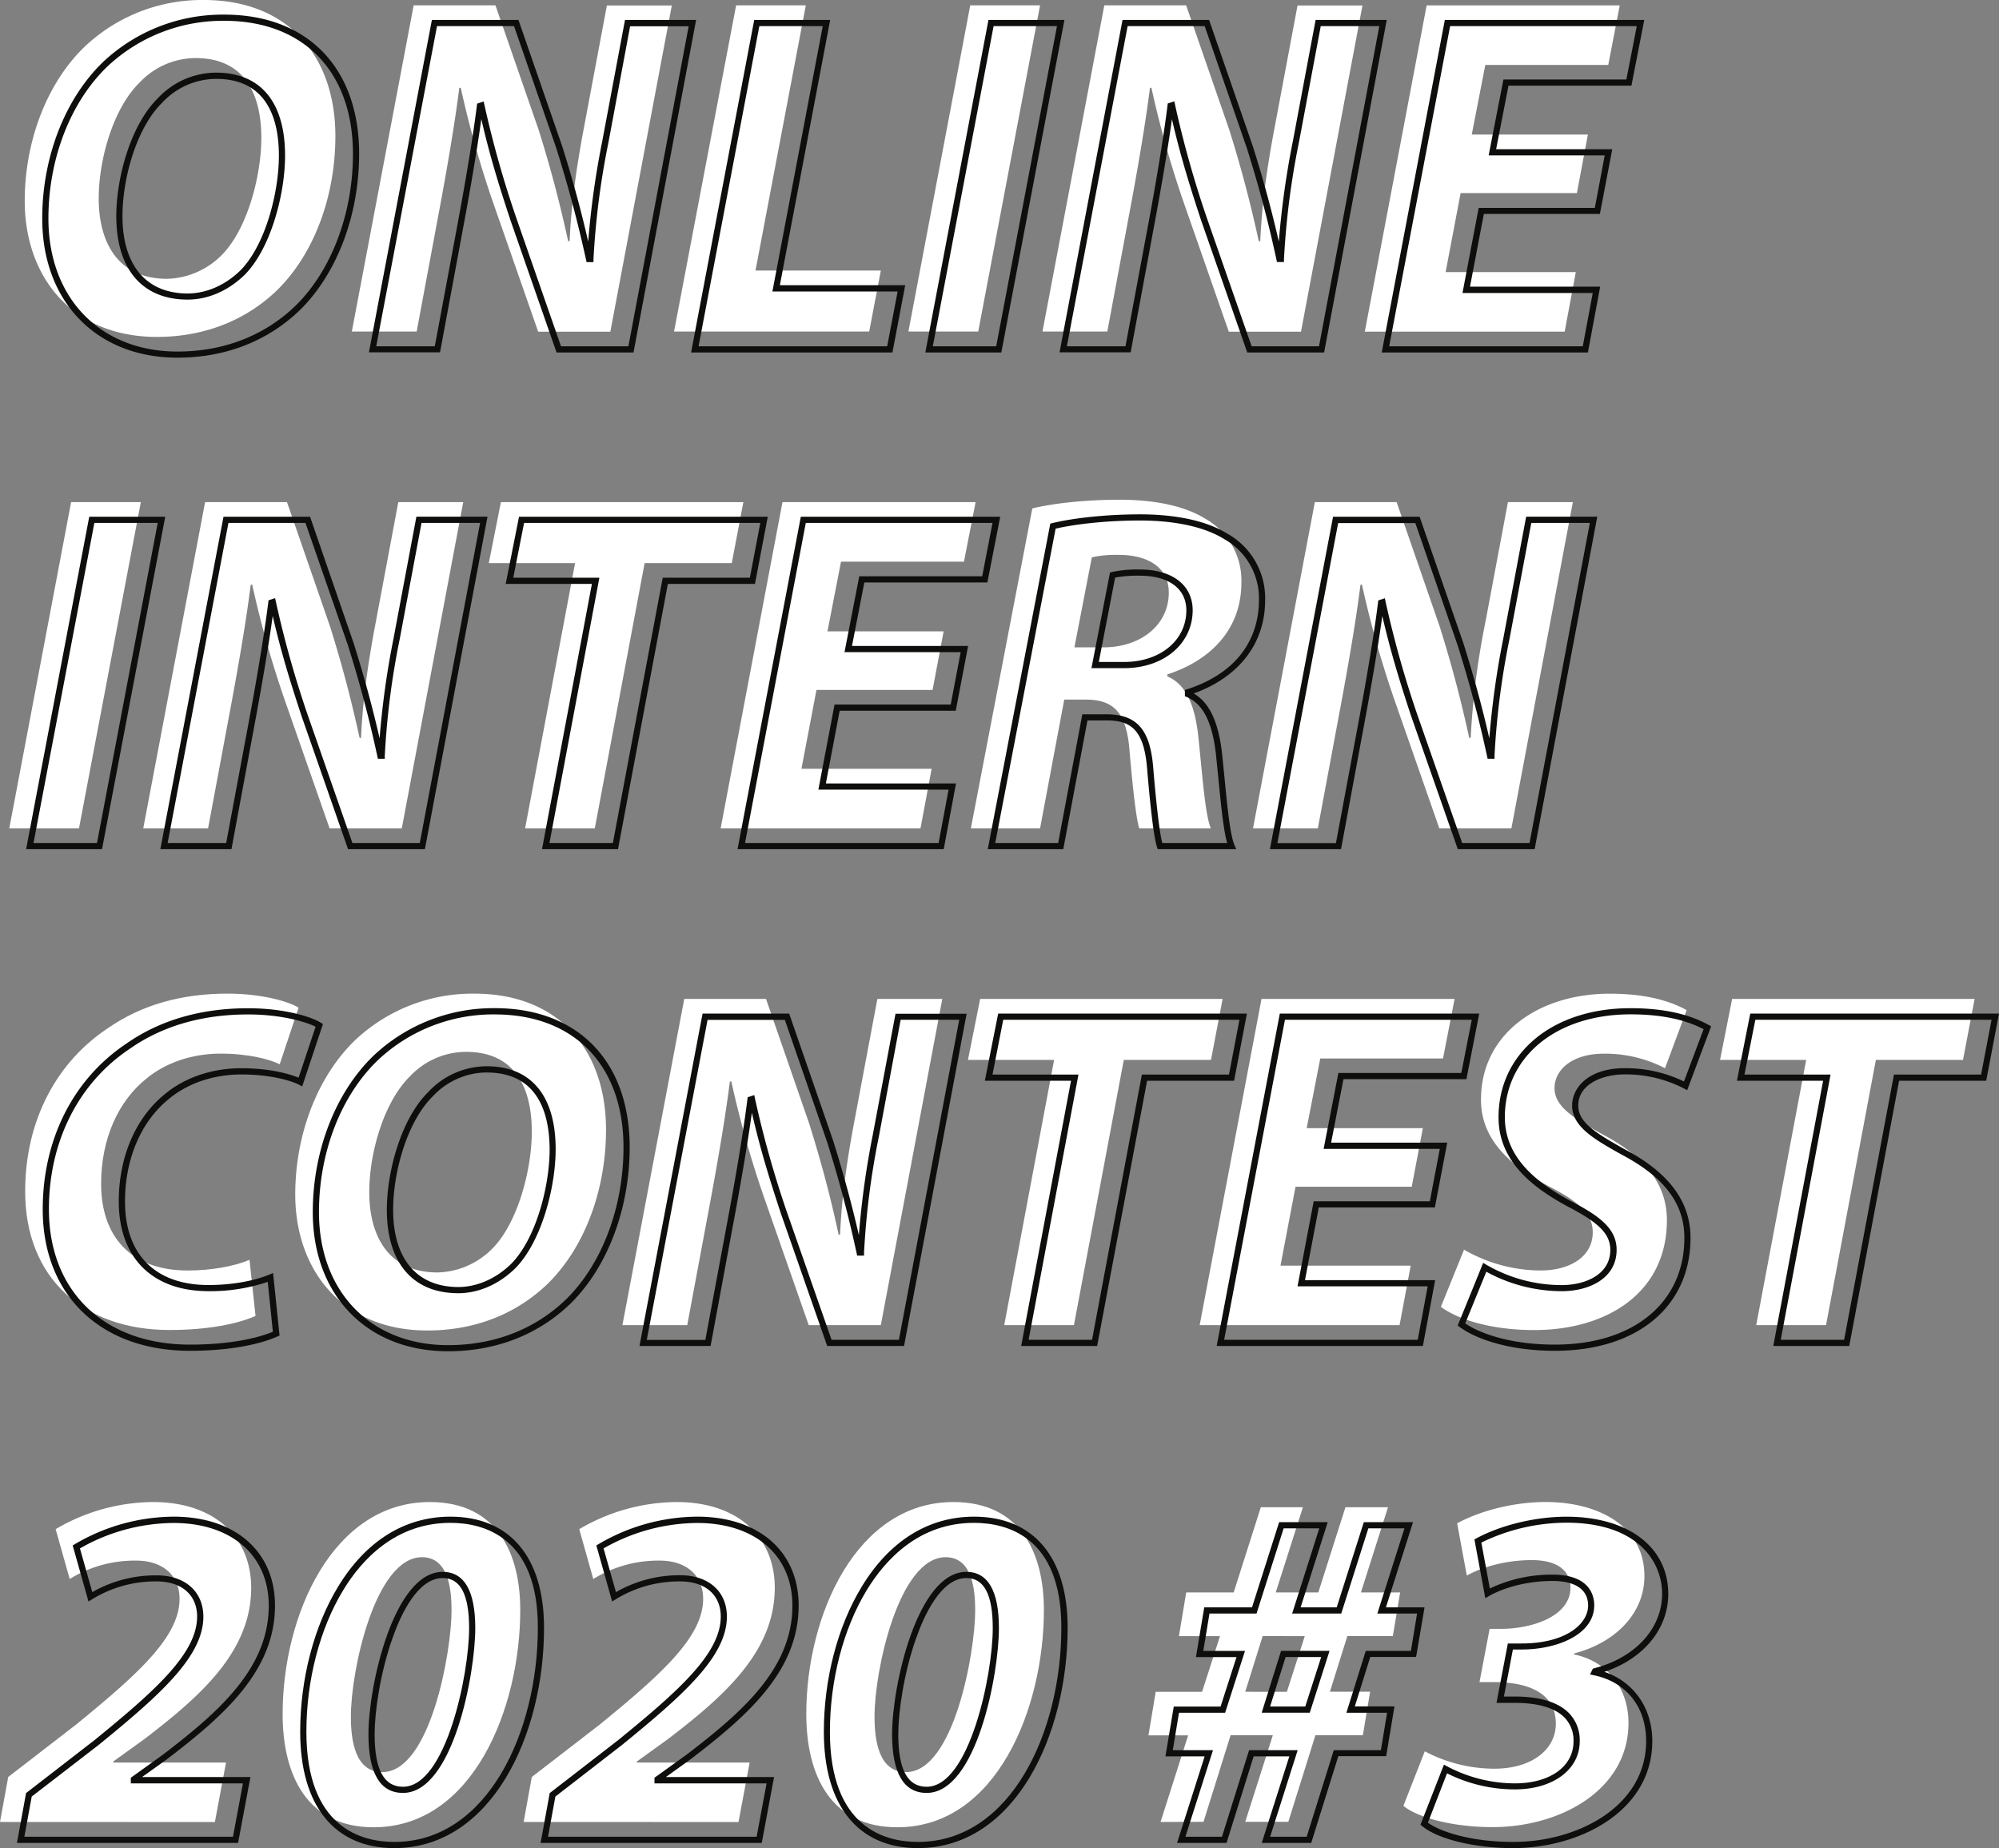 <svg xmlns="http://www.w3.org/2000/svg" viewBox="0 0 646.52 597.68"><rect x="0" y="0" width="646.52" height="597.68" fill="#808080" stroke="none"/><defs><style>.oic2020_logo_cls-1{fill:#fff;}.cls-2{fill:#0e0f0d;}</style></defs><g id="レイヤー_2" data-name="レイヤー 2"><g id="レイヤー_1-2" data-name="レイヤー 1"><path class="oic2020_logo_cls-1" d="M108.47,44c0,19.26-6.73,37.88-18.78,49.78-9.86,9.55-23.17,15.18-39,15.18C23.32,108.94,8,89.53,8,65c0-19.1,7-38,19.41-49.93A55.23,55.23,0,0,1,65.9,0C93.76,0,108.47,18.78,108.47,44ZM45.08,26.77c-8.45,8.29-13.15,24.73-13.15,37.4,0,14.87,6.73,26,22.07,26a25.76,25.76,0,0,0,17.69-7.67C80,74.19,84.52,56.82,84.52,44.61c0-13.15-4.69-25.83-21.28-25.83A25,25,0,0,0,45.08,26.77Z"/><path class="oic2020_logo_cls-1" d="M113.79,107.22l20-105.5h26.45L174.21,42c4.23,13.46,7,24.42,9.55,36h.47c.47-10.8,1.88-22.38,4.85-37.88l7.2-38.35h21l-19.88,105.5H174.06L159.34,65.11A332.58,332.58,0,0,1,149,28.33l-.47.16c-1.25,10.17-3.75,25.2-6.88,41.79l-6.89,36.94Z"/><path class="oic2020_logo_cls-1" d="M238.08,1.72h22.54L244.34,87.5h40.54l-3.76,19.72H218Z"/><path class="oic2020_logo_cls-1" d="M336.38,1.72l-20,105.5H293.8l20-105.5Z"/><path class="oic2020_logo_cls-1" d="M337.16,107.22l20-105.5h26.46L397.58,42c4.22,13.46,7,24.42,9.54,36h.48c.46-10.8,1.87-22.38,4.85-37.88l7.2-38.35h21l-19.88,105.5H397.42L382.71,65.11a328.26,328.26,0,0,1-10.33-36.78l-.47.16c-1.25,10.17-3.76,25.2-6.89,41.79l-6.89,36.94Z"/><path class="oic2020_logo_cls-1" d="M510,62.45H472.4L467.54,88h42.11l-3.6,19.25H441.41l20-105.5h62.45L520.14,21H480.38L476,43.51h37.56Z"/><path class="oic2020_logo_cls-1" d="M45.55,162.39l-20,105.5H3l20-105.5Z"/><path class="oic2020_logo_cls-1" d="M46.33,267.89l20-105.5H92.82l13.93,40.23c4.23,13.46,7,24.41,9.55,36h.47c.47-10.8,1.88-22.39,4.85-37.88l7.2-38.35h21l-19.87,105.5H106.59L91.88,225.78A330.41,330.41,0,0,1,81.55,189l-.47.16c-1.25,10.17-3.76,25.2-6.89,41.79L67.3,267.89Z"/><path class="oic2020_logo_cls-1" d="M186,182.11H158.09L162,162.39h78.42l-3.75,19.72H208.49l-16.12,85.78H169.83Z"/><path class="oic2020_logo_cls-1" d="M301.62,223.12H264.06l-4.85,25.51h42.1l-3.6,19.26H233.07l20-105.5h62.46l-3.76,19.25H272l-4.38,22.54h37.57Z"/><path class="oic2020_logo_cls-1" d="M333.87,164.42c7.05-1.72,17.69-2.81,28.18-2.81,10,0,20.34,1.56,27.7,6.1a22.88,22.88,0,0,1,11.74,20.66c0,15.65-10.49,25.36-23.95,29.74v.63c6.26,2.66,8.92,9.7,10,19.25,1.25,11.74,2.19,25.51,4.07,29.9H368.46c-.93-2.82-2-11.9-3.13-24.89-.94-12.84-5.32-16.75-14.24-16.75H344.2l-7.82,41.64H314Zm13.62,44.93h9.39c12.21,0,21.13-7.36,21.13-17.69,0-8.45-7.2-12.21-16.12-12.21a36.88,36.88,0,0,0-8.77.78Z"/><path class="oic2020_logo_cls-1" d="M405.25,267.89l20-105.5h26.45l13.93,40.23c4.22,13.46,7,24.41,9.55,36h.47a254.58,254.58,0,0,1,4.85-37.88l7.2-38.35h21l-19.88,105.5H465.51L450.8,225.78A330.41,330.41,0,0,1,440.47,189l-.47.16c-1.25,10.17-3.76,25.2-6.89,41.79l-6.89,36.94Z"/><path class="oic2020_logo_cls-1" d="M82.64,425.58c-5.63,2.5-15.18,4.54-27.86,4.54-27.86,0-46.64-16.91-46.64-44.77,0-23.63,10.64-42.1,26.61-52.74,11-7.67,24-11.27,38.82-11.27,11.42,0,20,2.66,23,4.54l-6.11,18.31c-3.13-1.57-10-3.45-19.09-3.45s-17.69,2.82-24.11,8.14c-8.92,7.2-14.56,19.26-14.56,34,0,16.75,9.4,28,28,28,7.36,0,14.72-1.25,20-3.45Z"/><path class="oic2020_logo_cls-1" d="M196,365.32c0,19.25-6.73,37.88-18.78,49.77-9.86,9.55-23.17,15.19-39,15.19-27.39,0-42.73-19.41-42.73-44,0-19.09,7-38,19.41-49.93a55.27,55.27,0,0,1,38.51-15C181.26,321.34,196,340.12,196,365.32ZM132.58,348.1c-8.45,8.3-13.15,24.73-13.15,37.41,0,14.87,6.73,26,22.07,26a25.72,25.72,0,0,0,17.69-7.67C167.49,395.53,172,378.15,172,366c0-13.15-4.69-25.83-21.28-25.83A25,25,0,0,0,132.58,348.1Z"/><path class="oic2020_logo_cls-1" d="M201.3,428.55l20-105.49h26.45l13.93,40.22c4.23,13.47,7.05,24.42,9.55,36h.47c.47-10.8,1.88-22.38,4.85-37.87l7.21-38.35h21L284.88,428.55H261.56l-14.72-42.1a332.58,332.58,0,0,1-10.33-36.78l-.47.15c-1.25,10.18-3.75,25.2-6.88,41.8l-6.89,36.93Z"/><path class="oic2020_logo_cls-1" d="M340.92,342.78H313.06L317,323.06h78.42l-3.76,19.72H363.46l-16.13,85.77H324.79Z"/><path class="oic2020_logo_cls-1" d="M456.59,383.79H419l-4.86,25.51h42.11l-3.6,19.25H388l20-105.49h62.45l-3.75,19.25H427l-4.39,22.54h37.57Z"/><path class="oic2020_logo_cls-1" d="M473.5,404.14a49.64,49.64,0,0,0,24.88,6.73c8.77,0,16.75-4.07,16.75-12.37,0-5.95-4.54-9.86-14.24-14.87-11.27-6.1-21.91-14.24-21.91-28,0-21.28,18.62-34.27,41.63-34.27,12.84,0,20.35,2.81,24.89,5.32l-7,18.78a42.09,42.09,0,0,0-19.73-4.7c-10.48,0-16,5.33-16,11.12,0,6.1,6.42,9.86,15.34,14.87,12.83,6.73,21,15.34,21,27.86,0,23.48-19.41,35.53-42.89,35.53-14.71,0-25.2-3.76-30.21-7.51Z"/><path class="oic2020_logo_cls-1" d="M584.16,342.78H556.3l3.91-19.72h78.42l-3.75,19.72H606.7l-16.12,85.77H568Z"/><path class="oic2020_logo_cls-1" d="M0,589.22l2.66-14.55,21.91-16.91c20.35-16.59,33.5-28.49,33.5-40.7,0-7.2-5-12.36-14.09-12.36a40,40,0,0,0-21.44,5.95L18,494.53a62.79,62.79,0,0,1,31.46-8.77c20.66,0,31.78,12.05,31.78,27.7,0,20.82-16.6,35.22-34.6,49l-10,7.2V570H73.1l-3.6,19.25Z"/><path class="oic2020_logo_cls-1" d="M168.26,520.67c0,31.77-15.33,70.27-47.42,70.27-21.13,0-29.43-16.27-29.43-36.62,0-32.09,16.28-68.56,47.58-68.56C160.91,485.76,168.26,502.51,168.26,520.67ZM113.48,555.1c0,7.51,1.25,18,10.17,18,15.5,0,22.39-38.82,22.39-52.28,0-6.73-.94-17.22-9.55-17.22C121.31,503.6,113.48,540.23,113.48,555.1Z"/><path class="oic2020_logo_cls-1" d="M169.36,589.22,172,574.67l21.92-16.91c20.34-16.59,33.49-28.49,33.49-40.7,0-7.2-5-12.36-14.09-12.36a40,40,0,0,0-21.44,5.95l-4.54-16.12a62.79,62.79,0,0,1,31.46-8.77c20.66,0,31.78,12.05,31.78,27.7,0,20.82-16.59,35.22-34.6,49l-10,7.2V570h36.47l-3.6,19.25Z"/><path class="oic2020_logo_cls-1" d="M337.62,520.67c0,31.77-15.33,70.27-47.42,70.27-21.13,0-29.43-16.27-29.43-36.62,0-32.09,16.28-68.56,47.58-68.56C330.27,485.76,337.62,502.51,337.62,520.67ZM282.84,555.1c0,7.51,1.25,18,10.18,18,15.49,0,22.38-38.82,22.38-52.28,0-6.73-.94-17.22-9.55-17.22C290.67,503.6,282.84,540.23,282.84,555.1Z"/><path class="oic2020_logo_cls-1" d="M375.35,589.22l8.92-28H371.43l2.35-14.09h15l5.79-18H381.29L383.64,515H399l8.77-27.55h13.62L412.6,515h13.77l8.77-27.55h13.77L440.15,515h12.68l-2.35,14.09H435.77l-5.64,18h13l-2.35,14.09H425.43l-8.76,28H402.74l8.92-28H398l-8.76,28Zm40.85-42.1,5.79-18H408.37l-5.63,18Z"/><path class="oic2020_logo_cls-1" d="M460.81,566.37A48.36,48.36,0,0,0,483.19,572c12.52,0,20-6.41,20-14.55,0-9.08-7.52-13.62-20.82-13.46H478.5l3.28-17.22h3.6c10.49,0,22.54-4.23,22.54-13.31,0-5.16-3.75-8.92-12.52-8.92-8.61,0-16.28,2.35-21,5l-3.13-16.9c7.51-4.07,18.31-6.89,28.64-6.89,17.06,0,31.93,7.83,31.93,23.95,0,12.52-10,21.75-22.69,25l-.16.32c10.64,2.19,17.69,10.64,17.69,22.22,0,21.45-21.76,33.65-44,33.65-13,0-24.26-3.13-28.8-6.88Z"/><path class="cls-2" d="M57.39,115.67c-26.15,0-43.73-18.07-43.73-45C13.66,50.85,21,31.92,33.38,20A56.42,56.42,0,0,1,72.58,4.73c26.88,0,43.57,17.24,43.57,45,0,19.82-7.13,38.69-19.08,50.48C86.62,110.33,72.9,115.67,57.39,115.67ZM72.58,6.73A54.46,54.46,0,0,0,34.76,21.48c-12,11.51-19.1,29.9-19.1,49.21,0,25.71,16.77,43,41.73,43,15,0,28.22-5.15,38.28-14.9,11.57-11.42,18.48-29.76,18.48-49C114.15,23.2,98.22,6.73,72.58,6.73ZM60.68,96.89c-14.66,0-23.07-9.83-23.07-27,0-12.38,4.62-29.45,13.44-38.12a25.91,25.91,0,0,1,18.87-8.28C84.29,23.51,92.2,33,92.2,50.34c0,12.34-4.6,30.06-13.12,38.59C73.77,94.07,67.24,96.89,60.68,96.89Zm9.24-71.38a23.93,23.93,0,0,0-17.44,7.68l0,0C44,41.49,39.61,57.94,39.61,69.91c0,15.87,7.68,25,21.07,25,6,0,12.07-2.62,17-7.39C85.81,79.37,90.2,62.28,90.2,50.34,90.2,39,86.68,25.51,69.92,25.51Z"/><path class="cls-2" d="M204.89,114H180L165.08,71.18c-4-12.11-6.79-21.29-9.41-32.65-1.33,9.64-3.54,22.79-6.35,37.67l-7,37.75h-23L139.68,6.45h28l14.17,40.9c3.42,10.89,6,20.36,8.39,30.78a275.56,275.56,0,0,1,4.55-32.52l7.35-39.16h23Zm-23.44-2h21.78l19.5-103.5H203.79l-7,37.54a255.18,255.18,0,0,0-4.84,37.73l0,1h-2.24l-.17-.79C186.75,71.34,183.9,60.6,179.94,48L166.25,8.45H141.34L121.68,112h18.94l6.73-36.12c3.23-17.13,5.68-31.95,6.88-41.73l.08-.63,2.12-.71.24,1.09A331.93,331.93,0,0,0,167,70.53Z"/><path class="cls-2" d="M288.63,114H223.51L243.93,6.45H268.5L252.23,92.23h40.54Zm-62.7-2h61l3.38-17.72H249.81L266.09,8.45h-20.5Z"/><path class="cls-2" d="M323.85,114H299.27L319.69,6.45h24.57Zm-22.16-2h20.5L341.85,8.45h-20.5Z"/><path class="cls-2" d="M428.25,114H403.39L388.44,71.18c-4-12.11-6.78-21.29-9.41-32.65-1.32,9.64-3.54,22.79-6.35,37.67l-7,37.75h-23L363.05,6.45h28l14.16,40.9c3.42,10.88,6,20.35,8.39,30.78a277.39,277.39,0,0,1,4.55-32.52L425.5,6.45h23Zm-23.44-2h21.78L446.1,8.45H427.16L420.11,46a255.18,255.18,0,0,0-4.84,37.73l0,1H413l-.17-.79c-2.72-12.56-5.57-23.3-9.53-35.91L389.62,8.45H364.7L345.05,112H364l6.74-36.12C374,58.7,376.39,43.88,377.6,34.1l.07-.63,2.13-.71.23,1.09a334.22,334.22,0,0,0,10.31,36.68Z"/><path class="cls-2" d="M513.56,114H446.88L467.29,6.45h64.5l-4.15,21.26H487.88l-4,20.54h37.56l-4,20.94H479.91L475.43,92.7h42.1Zm-64.27-2H511.9l3.23-17.25H473l5.23-27.51h37.57L519,50.25H481.46l4.78-24.54H526l3.37-17.26H469Z"/><path class="cls-2" d="M33,274.62H8.45l20.41-107.5H53.44Zm-22.16-2H31.37L51,169.12H30.52Z"/><path class="cls-2" d="M137.42,274.62H112.56L97.62,231.84c-4-12.1-6.79-21.28-9.42-32.64-1.32,9.64-3.54,22.79-6.34,37.67l-7,37.75h-23l20.42-107.5h28L114.38,208c3.41,10.87,6,20.35,8.39,30.77a275.14,275.14,0,0,1,4.55-32.51l7.35-39.16h23Zm-23.44-2h21.79l19.5-103.5H136.33l-7.05,37.54a253.53,253.53,0,0,0-4.83,37.73l0,1h-2.23l-.17-.79c-2.72-12.56-5.57-23.3-9.52-35.91L98.79,169.12H73.88L54.22,272.62H73.15l6.74-36.12c3.23-17.13,5.67-31.95,6.88-41.73l.07-.63,2.13-.71.24,1.09a331.93,331.93,0,0,0,10.3,36.68Z"/><path class="cls-2" d="M199.88,274.62H175.3l16.13-85.78H163.55l4.31-21.72h80.45l-4.14,21.72H216Zm-22.17-2h20.51l16.12-85.78h28.18l3.37-17.72H169.5L166,186.84h27.85Z"/><path class="cls-2" d="M305.22,274.62H238.54L259,167.12h64.49l-4.15,21.25H279.55l-4,20.54h37.56l-4,20.94H271.57l-4.47,23.52h42.1Zm-64.26-2h62.6l3.23-17.25H264.68l5.23-27.52h37.57l3.22-16.94H273.13l4.77-24.54h39.76L321,169.12H260.61Z"/><path class="cls-2" d="M399.83,274.62H374.42l-.22-.68c-1.18-3.52-2.38-15.61-3.18-25.12-1-13.25-5.59-15.84-13.25-15.84h-6.06l-7.82,41.64H319.46l.23-1.19,20-104.09.63-.16c7.18-1.75,18.06-2.84,28.41-2.84,8.25,0,19.85,1.08,28.23,6.25a23.86,23.86,0,0,1,12.21,21.51c0,13.94-8.4,24.86-23.11,30.17,5.07,2.92,8,9.13,9.17,19.34.27,2.55.53,5.18.79,7.79.88,9.11,1.8,18.53,3.21,21.83Zm-23.93-2h21c-1.24-4.23-2-12.41-2.87-21-.26-2.61-.51-5.24-.78-7.77-1.19-10.35-4.18-16.21-9.42-18.44l-.61-.26v-2l.69-.23c20.24-6.59,23.26-20.86,23.26-28.79a22,22,0,0,0-11.25-19.8c-8-4.93-19.2-6-27.19-6-9.9,0-20.28,1-27.32,2.64L321.88,272.62h20.35L350.05,231h7.72c10,0,14.31,5,15.24,17.68C374.05,261,375.06,269.37,375.9,272.62Zm-12.34-56.54H353l6-30.93.62-.15a37.7,37.7,0,0,1,9-.82c10.56,0,17.12,5.06,17.12,13.21C385.69,208.22,376.38,216.08,363.56,216.08Zm-8.18-2h8.18c11.67,0,20.13-7,20.13-16.69,0-7-5.65-11.21-15.12-11.21a40.19,40.19,0,0,0-7.91.61Z"/><path class="cls-2" d="M496.34,274.62H471.48l-15-42.78c-4-12.1-6.78-21.28-9.41-32.64-1.33,9.64-3.54,22.8-6.35,37.67l-7,37.75h-23l20.42-107.5h28L473.29,208c3.42,10.88,6,20.35,8.39,30.77a275.36,275.36,0,0,1,4.56-32.51l7.35-39.16h23Zm-23.44-2h21.78l19.51-103.5H495.25l-7.05,37.54a254.85,254.85,0,0,0-4.84,37.73l0,1h-2.23l-.17-.79c-2.72-12.56-5.56-23.3-9.53-35.91l-13.68-39.53H432.79l-19.65,103.5h18.93l6.74-36.12c3.23-17.12,5.67-31.94,6.88-41.73l.07-.63,2.13-.71.23,1.09a334.22,334.22,0,0,0,10.31,36.68Z"/><path class="cls-2" d="M61.46,436.85c-28.94,0-47.64-18-47.64-45.76,0-22.59,9.86-42.12,27.05-53.58,10.84-7.59,24.09-11.44,39.38-11.44,11.82,0,20.55,2.81,23.54,4.69l.66.42-6.71,20.15-1-.52c-3.08-1.54-9.81-3.33-18.64-3.33-9,0-17.32,2.81-23.47,7.91-9,7.28-14.2,19.38-14.2,33.19,0,17.17,9.85,27,27,27,7.29,0,14.46-1.23,19.66-3.37l1.23-.51,2.09,20.21-.66.3C83.12,435.17,72.81,436.85,61.46,436.85ZM80.25,328.07c-14.87,0-27.74,3.73-38.25,11.09-16.64,11.09-26.18,30-26.18,51.93,0,26.58,17.92,43.76,45.64,43.76,10.71,0,20.41-1.51,26.79-4.17l-1.66-16.12a57.9,57.9,0,0,1-19.18,3c-18.17,0-29-10.85-29-29,0-14.42,5.45-27.09,14.93-34.74,6.5-5.39,15.29-8.36,24.74-8.36,8.3,0,14.89,1.56,18.49,3.07l5.5-16.48C98.79,330.38,90.74,328.07,80.25,328.07Z"/><path class="cls-2" d="M144.9,437c-26.16,0-43.74-18.08-43.74-45,0-19.85,7.37-38.78,19.72-50.66a56.42,56.42,0,0,1,39.2-15.3c26.88,0,43.57,17.23,43.57,45,0,19.82-7.13,38.7-19.08,50.49C174.12,431.66,160.4,437,144.9,437Zm15.18-108.94a54.46,54.46,0,0,0-37.82,14.75c-12,11.5-19.1,29.9-19.1,49.21,0,25.71,16.77,43,41.74,43,15,0,28.21-5.15,38.27-14.9,11.57-11.42,18.48-29.76,18.48-49.06C201.65,344.54,185.72,328.07,160.08,328.07Zm-11.9,90.16c-14.66,0-23.07-9.84-23.07-27,0-12.38,4.62-29.44,13.44-38.11a25.88,25.88,0,0,1,18.87-8.28c14.37,0,22.29,9.53,22.29,26.83,0,12.34-4.61,30.06-13.13,38.58C161.27,415.4,154.74,418.23,148.18,418.23Zm9.24-71.38A24,24,0,0,0,140,354.53l0,0c-8.43,8.28-12.85,24.72-12.85,36.69,0,15.88,7.68,25,21.07,25,6,0,12.07-2.63,17-7.39,8.14-8.14,12.54-25.22,12.54-37.16C177.71,360.35,174.19,346.85,157.42,346.85Z"/><path class="cls-2" d="M292.39,435.29H267.53l-14.95-42.78c-4-12.1-6.79-21.28-9.41-32.64-1.33,9.64-3.54,22.79-6.35,37.66l-7,37.76h-23l20.41-107.5h28l14.16,40.9c3.41,10.88,6,20.35,8.39,30.77A275.14,275.14,0,0,1,282.28,367l7.35-39.16h23Zm-23.44-2h21.78l19.5-103.5H291.29l-7,37.53a255.13,255.13,0,0,0-4.84,37.74l0,1h-2.23l-.17-.79c-2.72-12.56-5.57-23.3-9.53-35.91l-13.69-39.53H228.84l-19.66,103.5h18.94l6.73-36.13c3.23-17.11,5.68-31.93,6.88-41.73l.08-.62,2.13-.71.23,1.09a332,332,0,0,0,10.31,36.68Z"/><path class="cls-2" d="M354.84,435.29H330.27l16.12-85.78H318.52l4.31-21.72h80.45l-4.14,21.72H371Zm-22.16-2h20.51l16.12-85.78h28.17l3.38-17.72H324.47L321,347.51H348.8Z"/><path class="cls-2" d="M460.19,435.29H393.5l20.42-107.5h64.5L474.27,349H434.51l-4,20.54h37.56l-4,20.94H426.53L422.06,414h42.1Zm-64.27-2h62.61L461.75,416h-42.1l5.23-27.51h37.56l3.22-16.94H428.09L432.86,347h39.76L476,329.79H415.58Z"/><path class="cls-2" d="M502.88,436.85c-15.14,0-25.84-4-30.81-7.71l-.62-.46,8.24-20.27,1,.6a48.64,48.64,0,0,0,24.38,6.59c7.83,0,15.74-3.52,15.74-11.37,0-5.1-3.58-8.76-13.7-14-10.46-5.67-22.45-14.06-22.45-28.9,0-20.77,17.53-35.28,42.63-35.28,10.43,0,18.73,1.78,25.37,5.44l.76.42-7.75,20.67-1-.55a41.17,41.17,0,0,0-19.23-4.57c-7.22,0-15,3.16-15,10.11,0,5.4,5.63,8.84,14.83,14,14.45,7.57,21.48,17,21.48,28.73C546.76,422.51,529.54,436.85,502.88,436.85Zm-29-8.86c5,3.4,15,6.86,29,6.86,25.44,0,41.88-13.55,41.88-34.53,0-11.09-6.49-19.66-20.44-27-8.53-4.79-15.87-8.92-15.87-15.76,0-5.83,5.31-12.11,17-12.11a43.56,43.56,0,0,1,19.19,4.29l6.34-16.91c-6.22-3.22-14-4.79-23.65-4.79-23.92,0-40.63,13.68-40.63,33.28,0,13.78,11.43,21.74,21.39,27.14,9.34,4.82,14.76,8.95,14.76,15.74,0,9.24-8.91,13.37-17.74,13.37a51,51,0,0,1-24.4-6.29Z"/><path class="cls-2" d="M598.09,435.29H573.52l16.12-85.78H561.76l4.31-21.72h80.45l-4.14,21.72H614.21Zm-22.16-2h20.5l16.12-85.78h28.18l3.38-17.72H567.72l-3.52,17.72h27.85Z"/><path class="cls-2" d="M77,596H5.48l2.95-16.12L30.64,562.7C50,546.9,63.75,534.78,63.75,522.8c0-7-5-11.37-13.09-11.37a39.12,39.12,0,0,0-20.91,5.8l-1.13.7L23.51,499.8l.65-.39a63.46,63.46,0,0,1,32-8.92c19.91,0,32.78,11.27,32.78,28.71,0,21.25-16.55,35.68-35,49.78l-8,5.72H81ZM7.88,594H75.35l3.22-17.26H42.31v-1.82l10.43-7.5c18-13.78,34.18-27.84,34.18-48.18,0-16.23-12.08-26.71-30.78-26.71a61.69,61.69,0,0,0-30.29,8.23l4,14.13a41.23,41.23,0,0,1,20.83-5.42c9.17,0,15.09,5.25,15.09,13.37,0,12.86-14,25.3-33.86,41.47L10.26,581Z"/><path class="cls-2" d="M127.52,597.68c-19.34,0-30.43-13.72-30.43-37.63,0-17,4.45-34.08,12.2-46.83,9-14.87,21.62-22.73,36.38-22.73,19.24,0,30.28,13.09,30.28,35.91C176,561,159,597.68,127.52,597.68Zm18.15-105.19C128,492.49,117,504.33,111,514.26c-7.57,12.44-11.91,29.13-11.91,45.79,0,31,17.81,35.63,28.43,35.63,30.15,0,46.43-35.7,46.43-69.28C174,496.9,156.23,492.49,145.67,492.49Zm-15.34,87.34c-7.41,0-11.17-6.39-11.17-19,0-15.7,8.17-52.49,24-52.49,7,0,10.55,6.12,10.55,18.21C153.72,541.23,146.53,579.83,130.33,579.83Zm12.84-69.49c-8.21,0-13.71,12.21-16.25,19.5-4,11.3-5.76,24-5.76,31,0,11.44,3,17,9.17,17,13.9,0,21.39-36.39,21.39-51.28C151.72,515.64,148.92,510.34,143.17,510.34Z"/><path class="cls-2" d="M246.37,596H174.84l2.95-16.12L200,562.7c19.38-15.8,33.11-27.92,33.11-39.9,0-7-5-11.37-13.09-11.37a39.14,39.14,0,0,0-20.91,5.8l-1.13.7-5.11-18.13.65-.39a63.46,63.46,0,0,1,32-8.92c19.91,0,32.78,11.27,32.78,28.71,0,21.25-16.55,35.68-35,49.78l-7.95,5.72h35Zm-69.13-2h67.47l3.22-17.26H211.67v-1.82l10.43-7.5c18-13.78,34.18-27.84,34.18-48.18,0-16.23-12.08-26.71-30.78-26.71a61.66,61.66,0,0,0-30.29,8.23l4,14.13A41.25,41.25,0,0,1,220,509.43c9.17,0,15.09,5.25,15.09,13.37,0,12.86-14,25.3-33.86,41.47L179.62,581Z"/><path class="cls-2" d="M296.88,597.68c-19.34,0-30.43-13.72-30.43-37.63,0-17,4.45-34.08,12.2-46.83,9-14.87,21.62-22.73,36.39-22.73,19.23,0,30.26,13.09,30.26,35.91C345.3,561,328.33,597.68,296.88,597.68ZM315,492.49c-17.73,0-28.64,11.84-34.68,21.77-7.57,12.44-11.91,29.13-11.91,45.79,0,31,17.81,35.63,28.43,35.63,30.15,0,46.42-35.7,46.42-69.28C343.3,496.9,325.59,492.49,315,492.49ZM299.7,579.83c-7.42,0-11.18-6.39-11.18-19,0-15.7,8.17-52.49,24-52.49,7,0,10.55,6.12,10.55,18.21C323.08,541.23,315.89,579.83,299.7,579.83Zm12.83-69.49c-8.2,0-13.7,12.21-16.25,19.5-4,11.3-5.76,24-5.76,31,0,11.44,3,17,9.18,17,13.88,0,21.38-36.39,21.38-51.28C321.08,515.64,318.28,510.34,312.53,510.34Z"/><path class="cls-2" d="M424.08,596h-16l8.92-28H405.46l-8.77,28h-16l8.92-28H376.93l2.69-16.09h15.14l5.15-16H386.79l2.69-16.09h15.45l8.77-27.55h15.71l-8.76,27.55h11.67l8.77-27.55H457l-8.76,27.55h12.49L458,535.85H443.18l-5,16H451l-2.68,16.09H432.85Zm-13.29-2h11.82l8.77-28h15.23l2-12.09H435.45l6.26-20h14.6l2-12.09H445.46l8.77-27.55H442.55l-8.76,27.55H417.91l8.77-27.55H415.16l-8.77,27.55H391.17l-2,12.09h13.49l-6.43,20H381.31l-2,12.09h13l-8.92,28h11.82l8.77-28h15.72Zm12.82-40.11H408.06l6.26-20H430Zm-12.83-2h11.37l5.15-16H415.79Z"/><path class="cls-2" d="M489.4,597.68c-12.46,0-24.29-2.86-29.44-7.12l-.55-.46L467,570.69l1,.53a47.09,47.09,0,0,0,21.91,5.52c11.39,0,19-5.45,19-13.56a10.56,10.56,0,0,0-3-7.82c-3.21-3.17-8.89-4.75-16.79-4.64H484l3.67-19.22h4.42c14.15,0,21.54-6.19,21.54-12.3,0-5.11-4.09-7.92-11.52-7.92S487,513.1,481.6,516.15l-1.22.7-3.52-19,.64-.35c8-4.32,19.14-7,29.12-7,20,0,32.93,9.8,32.93,25,0,11.3-8,20.95-20.65,25.18,9.5,3.21,15.49,11.7,15.49,22.4C534.39,585.53,511.21,597.68,489.4,597.68Zm-27.59-8.22c4.26,3.07,14.4,6.22,27.59,6.22,20.84,0,43-11.45,43-32.66,0-11-6.47-19.1-16.89-21.24l-1.28-.26.94-1.89.44-.11c13.34-3.46,21.95-12.91,21.95-24.08,0-10.59-8.1-23-30.93-23a63.15,63.15,0,0,0-27.53,6.43l2.75,14.84a46.62,46.62,0,0,1,20.24-4.48c12.21,0,13.52,6.93,13.52,9.92,0,9.39-11.84,14.3-23.54,14.3h-2.77l-2.9,15.22h2.7c8.45-.13,14.6,1.66,18.21,5.22a12.51,12.51,0,0,1,3.61,9.24c0,9.16-8.65,15.56-21,15.56A49,49,0,0,1,468,573.5Z"/></g></g></svg>